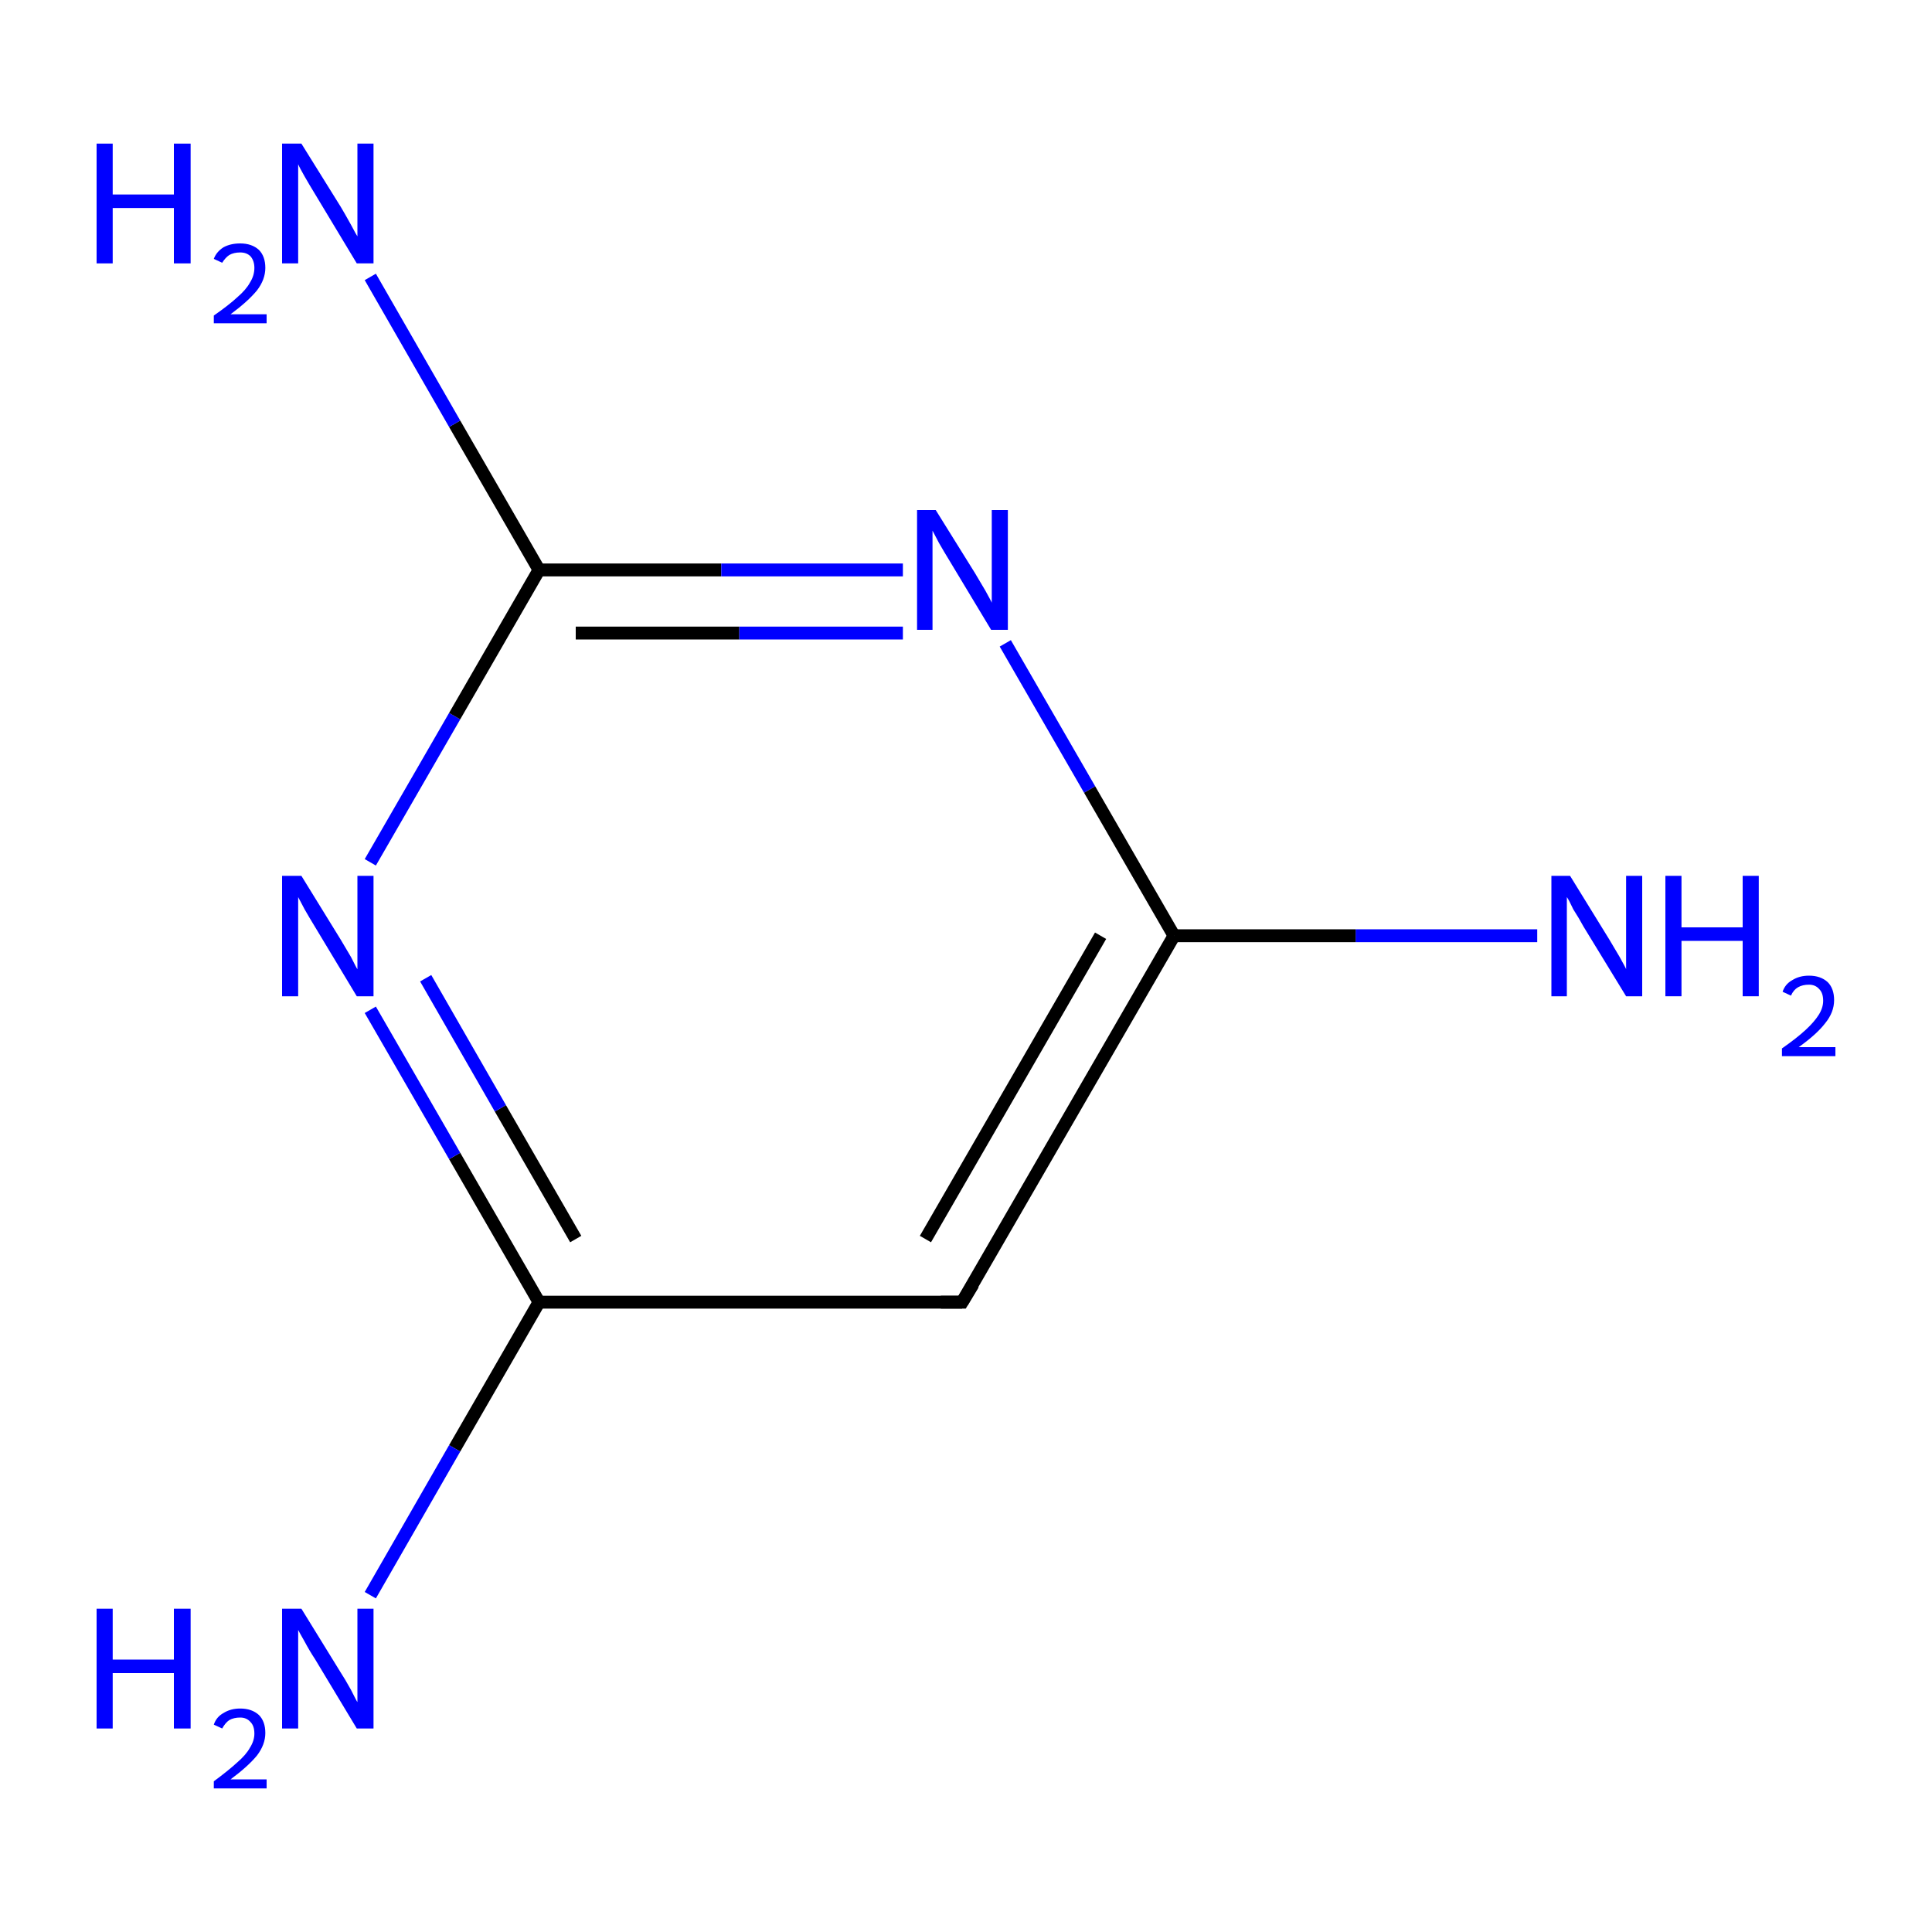 <?xml version='1.0' encoding='iso-8859-1'?>
<svg version='1.1' baseProfile='full'
              xmlns='http://www.w3.org/2000/svg'
                      xmlns:rdkit='http://www.rdkit.org/xml'
                      xmlns:xlink='http://www.w3.org/1999/xlink'
                  xml:space='preserve'
width='300px' height='300px' viewBox='0 0 300 300'>
<!-- END OF HEADER -->
<rect style='opacity:1.0;fill:#FFFFFF;stroke:none' width='300.0' height='300.0' x='0.0' y='0.0'> </rect>
<path class='bond-0 atom-0 atom-1' d='M 238.7,145.3 L 210.5,145.3' style='fill:none;fill-rule:evenodd;stroke:#0000FF;stroke-width:2.0px;stroke-linecap:butt;stroke-linejoin:miter;stroke-opacity:1' />
<path class='bond-0 atom-0 atom-1' d='M 210.5,145.3 L 182.3,145.3' style='fill:none;fill-rule:evenodd;stroke:#000000;stroke-width:2.0px;stroke-linecap:butt;stroke-linejoin:miter;stroke-opacity:1' />
<path class='bond-1 atom-1 atom-2' d='M 182.3,145.3 L 149.4,202.2' style='fill:none;fill-rule:evenodd;stroke:#000000;stroke-width:2.0px;stroke-linecap:butt;stroke-linejoin:miter;stroke-opacity:1' />
<path class='bond-1 atom-1 atom-2' d='M 170.9,145.3 L 143.7,192.4' style='fill:none;fill-rule:evenodd;stroke:#000000;stroke-width:2.0px;stroke-linecap:butt;stroke-linejoin:miter;stroke-opacity:1' />
<path class='bond-2 atom-2 atom-3' d='M 149.4,202.2 L 83.7,202.2' style='fill:none;fill-rule:evenodd;stroke:#000000;stroke-width:2.0px;stroke-linecap:butt;stroke-linejoin:miter;stroke-opacity:1' />
<path class='bond-3 atom-3 atom-4' d='M 83.7,202.2 L 70.6,224.9' style='fill:none;fill-rule:evenodd;stroke:#000000;stroke-width:2.0px;stroke-linecap:butt;stroke-linejoin:miter;stroke-opacity:1' />
<path class='bond-3 atom-3 atom-4' d='M 70.6,224.9 L 57.5,247.7' style='fill:none;fill-rule:evenodd;stroke:#0000FF;stroke-width:2.0px;stroke-linecap:butt;stroke-linejoin:miter;stroke-opacity:1' />
<path class='bond-4 atom-3 atom-5' d='M 83.7,202.2 L 70.6,179.5' style='fill:none;fill-rule:evenodd;stroke:#000000;stroke-width:2.0px;stroke-linecap:butt;stroke-linejoin:miter;stroke-opacity:1' />
<path class='bond-4 atom-3 atom-5' d='M 70.6,179.5 L 57.5,156.8' style='fill:none;fill-rule:evenodd;stroke:#0000FF;stroke-width:2.0px;stroke-linecap:butt;stroke-linejoin:miter;stroke-opacity:1' />
<path class='bond-4 atom-3 atom-5' d='M 89.4,192.4 L 77.7,172.1' style='fill:none;fill-rule:evenodd;stroke:#000000;stroke-width:2.0px;stroke-linecap:butt;stroke-linejoin:miter;stroke-opacity:1' />
<path class='bond-4 atom-3 atom-5' d='M 77.7,172.1 L 66.1,151.9' style='fill:none;fill-rule:evenodd;stroke:#0000FF;stroke-width:2.0px;stroke-linecap:butt;stroke-linejoin:miter;stroke-opacity:1' />
<path class='bond-5 atom-5 atom-6' d='M 57.5,133.9 L 70.6,111.2' style='fill:none;fill-rule:evenodd;stroke:#0000FF;stroke-width:2.0px;stroke-linecap:butt;stroke-linejoin:miter;stroke-opacity:1' />
<path class='bond-5 atom-5 atom-6' d='M 70.6,111.2 L 83.7,88.5' style='fill:none;fill-rule:evenodd;stroke:#000000;stroke-width:2.0px;stroke-linecap:butt;stroke-linejoin:miter;stroke-opacity:1' />
<path class='bond-6 atom-6 atom-7' d='M 83.7,88.5 L 70.6,65.8' style='fill:none;fill-rule:evenodd;stroke:#000000;stroke-width:2.0px;stroke-linecap:butt;stroke-linejoin:miter;stroke-opacity:1' />
<path class='bond-6 atom-6 atom-7' d='M 70.6,65.8 L 57.5,43.0' style='fill:none;fill-rule:evenodd;stroke:#0000FF;stroke-width:2.0px;stroke-linecap:butt;stroke-linejoin:miter;stroke-opacity:1' />
<path class='bond-7 atom-6 atom-8' d='M 83.7,88.5 L 112.0,88.5' style='fill:none;fill-rule:evenodd;stroke:#000000;stroke-width:2.0px;stroke-linecap:butt;stroke-linejoin:miter;stroke-opacity:1' />
<path class='bond-7 atom-6 atom-8' d='M 112.0,88.5 L 140.2,88.5' style='fill:none;fill-rule:evenodd;stroke:#0000FF;stroke-width:2.0px;stroke-linecap:butt;stroke-linejoin:miter;stroke-opacity:1' />
<path class='bond-7 atom-6 atom-8' d='M 89.4,98.3 L 114.8,98.3' style='fill:none;fill-rule:evenodd;stroke:#000000;stroke-width:2.0px;stroke-linecap:butt;stroke-linejoin:miter;stroke-opacity:1' />
<path class='bond-7 atom-6 atom-8' d='M 114.8,98.3 L 140.2,98.3' style='fill:none;fill-rule:evenodd;stroke:#0000FF;stroke-width:2.0px;stroke-linecap:butt;stroke-linejoin:miter;stroke-opacity:1' />
<path class='bond-8 atom-8 atom-1' d='M 156.1,99.9 L 169.2,122.6' style='fill:none;fill-rule:evenodd;stroke:#0000FF;stroke-width:2.0px;stroke-linecap:butt;stroke-linejoin:miter;stroke-opacity:1' />
<path class='bond-8 atom-8 atom-1' d='M 169.2,122.6 L 182.3,145.3' style='fill:none;fill-rule:evenodd;stroke:#000000;stroke-width:2.0px;stroke-linecap:butt;stroke-linejoin:miter;stroke-opacity:1' />
<path d='M 151.1,199.4 L 149.4,202.2 L 146.1,202.2' style='fill:none;stroke:#000000;stroke-width:2.0px;stroke-linecap:butt;stroke-linejoin:miter;stroke-miterlimit:10;stroke-opacity:1;' />
<path class='atom-0' d='M 243.8 136.0
L 249.9 145.9
Q 250.5 146.9, 251.5 148.6
Q 252.5 150.4, 252.5 150.5
L 252.5 136.0
L 255.0 136.0
L 255.0 154.7
L 252.5 154.7
L 245.9 143.9
Q 245.2 142.6, 244.3 141.2
Q 243.6 139.7, 243.3 139.3
L 243.3 154.7
L 240.9 154.7
L 240.9 136.0
L 243.8 136.0
' fill='#0000FF'/>
<path class='atom-0' d='M 258.6 136.0
L 261.1 136.0
L 261.1 144.0
L 270.6 144.0
L 270.6 136.0
L 273.1 136.0
L 273.1 154.7
L 270.6 154.7
L 270.6 146.1
L 261.1 146.1
L 261.1 154.7
L 258.6 154.7
L 258.6 136.0
' fill='#0000FF'/>
<path class='atom-0' d='M 276.8 154.0
Q 277.2 152.8, 278.3 152.2
Q 279.4 151.5, 280.9 151.5
Q 282.7 151.5, 283.8 152.5
Q 284.8 153.5, 284.8 155.3
Q 284.8 157.2, 283.4 158.9
Q 282.1 160.6, 279.3 162.6
L 285.0 162.6
L 285.0 164.0
L 276.7 164.0
L 276.7 162.8
Q 279.0 161.2, 280.4 159.9
Q 281.7 158.7, 282.4 157.6
Q 283.1 156.5, 283.1 155.4
Q 283.1 154.2, 282.5 153.6
Q 281.9 152.9, 280.9 152.9
Q 279.9 152.9, 279.2 153.3
Q 278.5 153.7, 278.1 154.6
L 276.8 154.0
' fill='#0000FF'/>
<path class='atom-4' d='M 15.0 249.8
L 17.5 249.8
L 17.5 257.7
L 27.0 257.7
L 27.0 249.8
L 29.6 249.8
L 29.6 268.4
L 27.0 268.4
L 27.0 259.8
L 17.5 259.8
L 17.5 268.4
L 15.0 268.4
L 15.0 249.8
' fill='#0000FF'/>
<path class='atom-4' d='M 33.2 267.8
Q 33.6 266.6, 34.7 266.0
Q 35.8 265.3, 37.3 265.3
Q 39.1 265.3, 40.2 266.3
Q 41.2 267.3, 41.2 269.1
Q 41.2 270.9, 39.9 272.6
Q 38.5 274.3, 35.8 276.3
L 41.4 276.3
L 41.4 277.7
L 33.2 277.7
L 33.2 276.6
Q 35.5 274.9, 36.8 273.7
Q 38.2 272.5, 38.8 271.4
Q 39.5 270.3, 39.5 269.2
Q 39.5 268.0, 38.9 267.4
Q 38.3 266.7, 37.3 266.7
Q 36.3 266.7, 35.6 267.1
Q 35.0 267.5, 34.5 268.4
L 33.2 267.8
' fill='#0000FF'/>
<path class='atom-4' d='M 46.8 249.8
L 52.9 259.7
Q 53.5 260.6, 54.5 262.4
Q 55.4 264.2, 55.5 264.3
L 55.5 249.8
L 58.0 249.8
L 58.0 268.4
L 55.4 268.4
L 48.9 257.6
Q 48.1 256.4, 47.3 254.9
Q 46.5 253.5, 46.3 253.1
L 46.3 268.4
L 43.8 268.4
L 43.8 249.8
L 46.8 249.8
' fill='#0000FF'/>
<path class='atom-5' d='M 46.8 136.0
L 52.9 145.9
Q 53.5 146.9, 54.5 148.6
Q 55.4 150.4, 55.5 150.5
L 55.5 136.0
L 58.0 136.0
L 58.0 154.7
L 55.4 154.7
L 48.9 143.9
Q 48.1 142.6, 47.3 141.2
Q 46.5 139.7, 46.3 139.3
L 46.3 154.7
L 43.8 154.7
L 43.8 136.0
L 46.8 136.0
' fill='#0000FF'/>
<path class='atom-7' d='M 15.0 22.3
L 17.5 22.3
L 17.5 30.2
L 27.0 30.2
L 27.0 22.3
L 29.6 22.3
L 29.6 40.9
L 27.0 40.9
L 27.0 32.3
L 17.5 32.3
L 17.5 40.9
L 15.0 40.9
L 15.0 22.3
' fill='#0000FF'/>
<path class='atom-7' d='M 33.2 40.2
Q 33.6 39.1, 34.7 38.4
Q 35.8 37.8, 37.3 37.8
Q 39.1 37.8, 40.2 38.8
Q 41.2 39.8, 41.2 41.6
Q 41.2 43.4, 39.9 45.1
Q 38.5 46.8, 35.8 48.8
L 41.4 48.8
L 41.4 50.2
L 33.2 50.2
L 33.2 49.0
Q 35.5 47.4, 36.8 46.2
Q 38.2 45.0, 38.8 43.9
Q 39.5 42.8, 39.5 41.6
Q 39.5 40.5, 38.9 39.8
Q 38.3 39.2, 37.3 39.2
Q 36.3 39.2, 35.6 39.6
Q 35.0 40.0, 34.5 40.8
L 33.2 40.2
' fill='#0000FF'/>
<path class='atom-7' d='M 46.8 22.3
L 52.9 32.1
Q 53.5 33.1, 54.5 34.9
Q 55.4 36.6, 55.5 36.7
L 55.5 22.3
L 58.0 22.3
L 58.0 40.9
L 55.4 40.9
L 48.9 30.1
Q 48.1 28.8, 47.3 27.4
Q 46.5 26.0, 46.3 25.5
L 46.3 40.9
L 43.8 40.9
L 43.8 22.3
L 46.8 22.3
' fill='#0000FF'/>
<path class='atom-8' d='M 145.3 79.2
L 151.4 89.0
Q 152.0 90.0, 153.0 91.7
Q 154.0 93.5, 154.0 93.6
L 154.0 79.2
L 156.5 79.2
L 156.5 97.8
L 153.9 97.8
L 147.4 87.0
Q 146.6 85.7, 145.8 84.3
Q 145.0 82.8, 144.8 82.4
L 144.8 97.8
L 142.4 97.8
L 142.4 79.2
L 145.3 79.2
' fill='#0000FF'/>
</svg>
